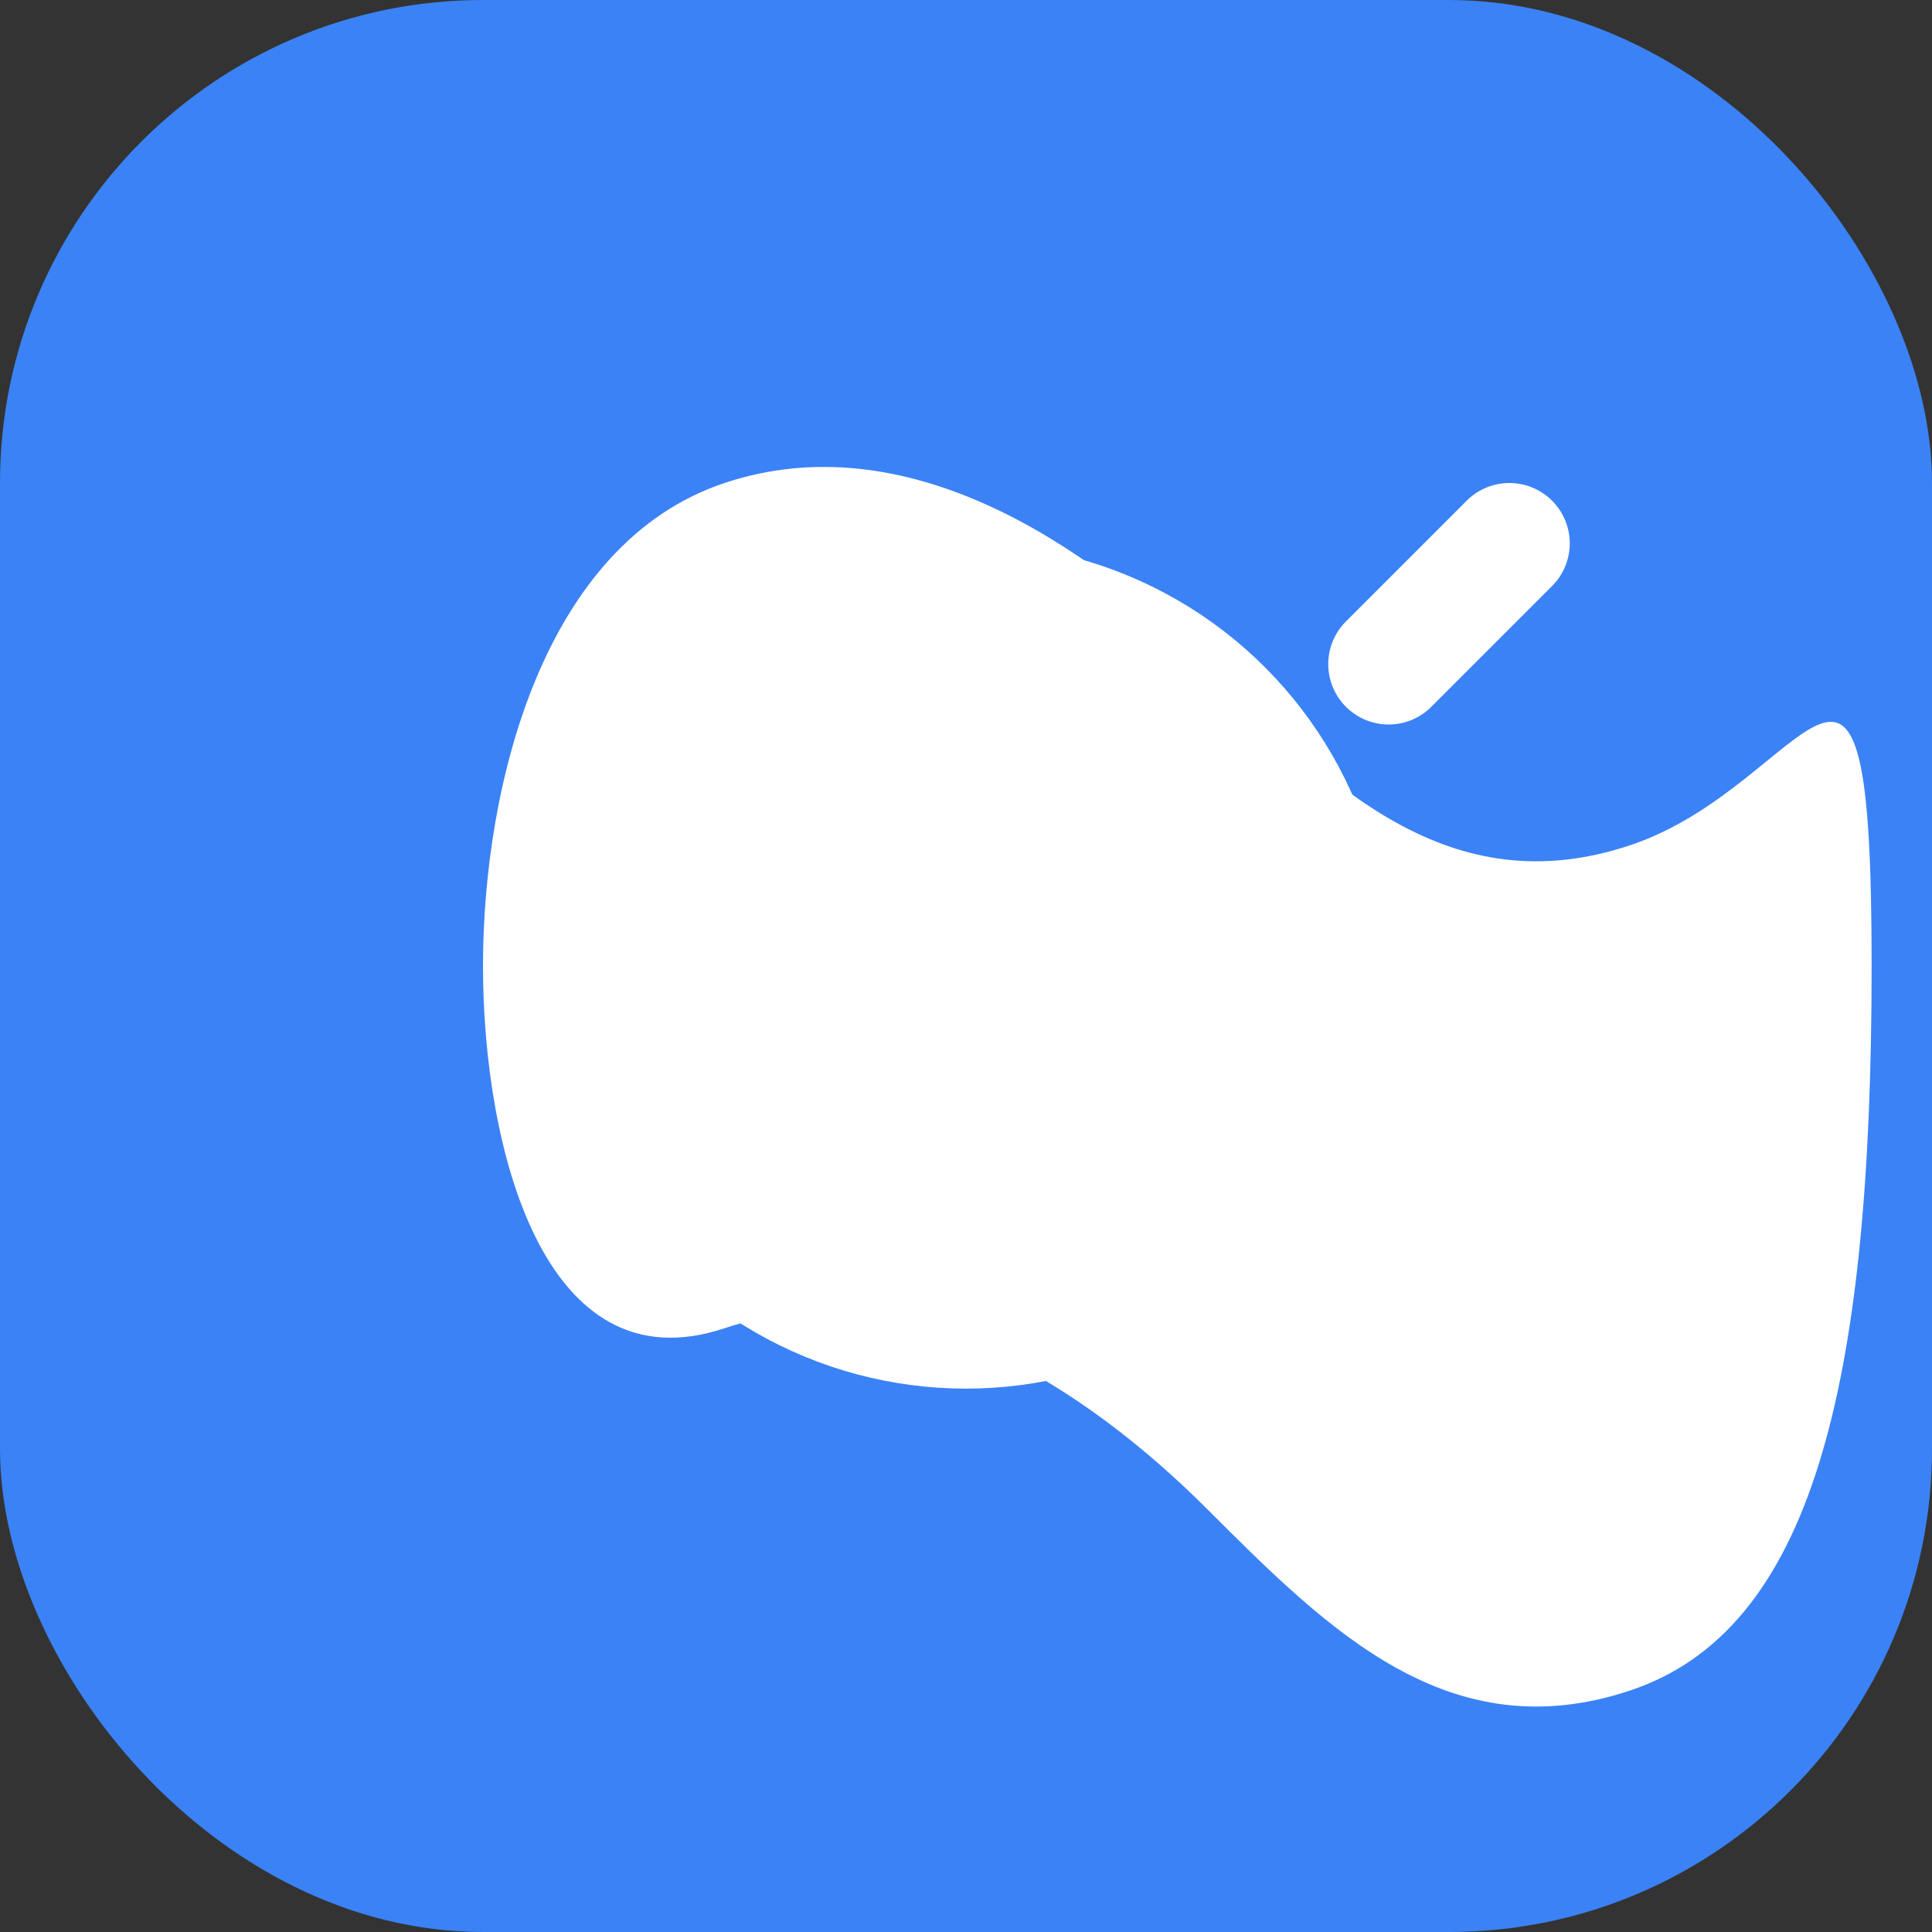 <?xml version="1.0" encoding="UTF-8"?>
<svg width="512" height="512" viewBox="0 0 512 512" fill="none" xmlns="http://www.w3.org/2000/svg">
  <rect x="0" y="0" width="512" height="512" fill="#333333" stroke="none"/>
  <rect width="512" height="512" rx="128" fill="#3B82F6"/>
  <path d="M128 256C128 208 144 144 192 128C240 112 288 144 320 176C352 208 384 240 432 224C480 208 496 144 496 256C496 368 480 432 432 448C384 464 352 432 320 400C288 368 240 336 192 352C144 368 128 304 128 256Z" fill="white"/>
  <circle cx="256" cy="256" r="96" stroke="white" stroke-width="32"/>
  <path d="M256 192V256L304 304" stroke="white" stroke-width="32" stroke-linecap="round"/>
  <path d="M368 176L400 144M368 336L400 368" stroke="white" stroke-width="32" stroke-linecap="round"/>
</svg>